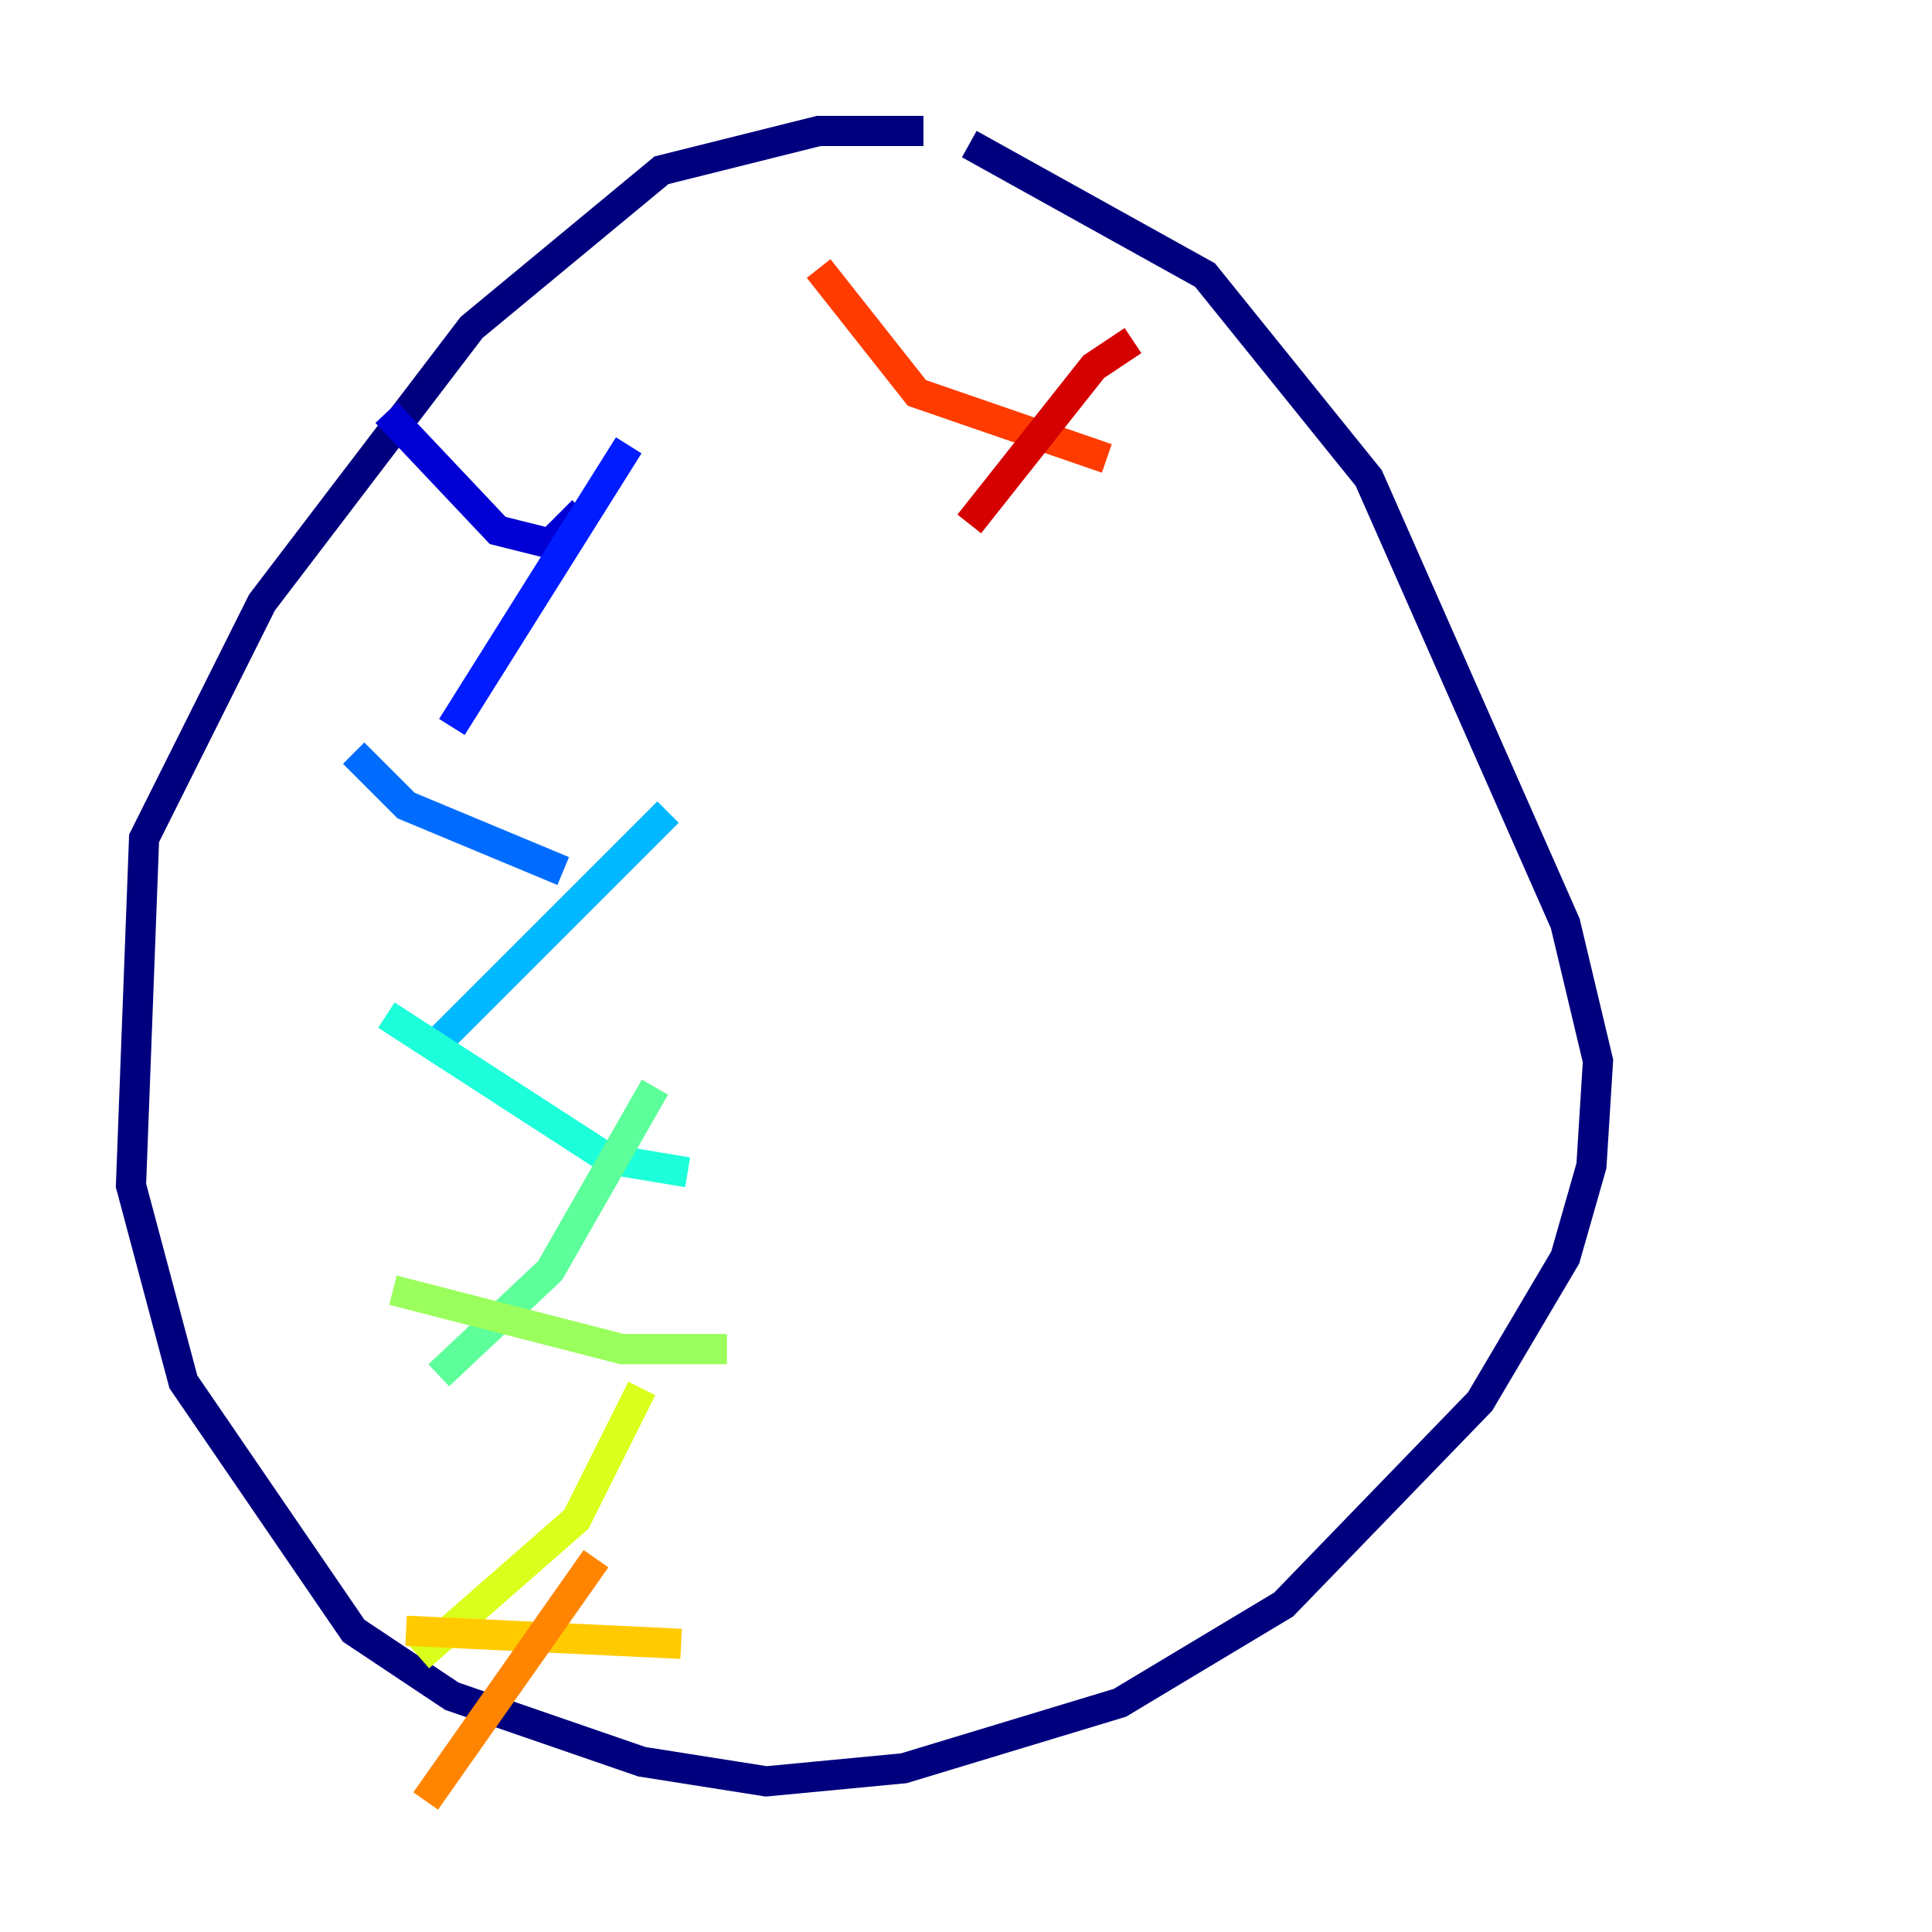 <?xml version="1.0" encoding="utf-8" ?>
<svg baseProfile="tiny" height="128" version="1.2" viewBox="0,0,128,128" width="128" xmlns="http://www.w3.org/2000/svg" xmlns:ev="http://www.w3.org/2001/xml-events" xmlns:xlink="http://www.w3.org/1999/xlink"><defs /><polyline fill="none" points="61.18,8.678 54.237,8.678 43.824,11.281 31.241,21.695 17.356,39.919 9.546,55.539 8.678,78.536 12.149,91.552 23.43,108.041 29.939,112.38 42.522,116.719 50.766,118.02 59.878,117.153 74.197,112.814 85.044,106.305 98.061,92.854 103.702,83.308 105.437,77.234 105.871,70.291 103.702,61.18 90.685,31.675 79.837,18.224 64.217,9.546" stroke="#00007f" stroke-width="2" /><polyline fill="none" points="25.6,27.336 32.976,35.146 36.447,36.014 38.617,33.844" stroke="#0000d5" stroke-width="2" /><polyline fill="none" points="41.654,29.505 29.939,48.163" stroke="#001cff" stroke-width="2" /><polyline fill="none" points="23.43,49.898 26.902,53.37 37.315,57.709" stroke="#006cff" stroke-width="2" /><polyline fill="none" points="44.258,53.803 28.203,69.858" stroke="#00b8ff" stroke-width="2" /><polyline fill="none" points="25.6,67.254 40.352,76.8 45.559,77.668" stroke="#1cffda" stroke-width="2" /><polyline fill="none" points="43.39,72.027 36.447,84.176 29.071,91.119" stroke="#5cff9a" stroke-width="2" /><polyline fill="none" points="26.034,85.478 41.22,89.383 48.163,89.383" stroke="#9aff5c" stroke-width="2" /><polyline fill="none" points="42.522,91.986 38.183,100.664 27.77,109.776" stroke="#daff1c" stroke-width="2" /><polyline fill="none" points="26.902,108.041 45.125,108.909" stroke="#ffcb00" stroke-width="2" /><polyline fill="none" points="39.485,103.268 28.203,119.322" stroke="#ff8500" stroke-width="2" /><polyline fill="none" points="54.237,17.79 60.746,26.034 73.329,30.373" stroke="#ff3b00" stroke-width="2" /><polyline fill="none" points="75.064,22.563 72.461,24.298 64.217,34.712" stroke="#d50000" stroke-width="2" /><polyline fill="none" points="55.539,39.051 55.539,39.051" stroke="#7f0000" stroke-width="2" /></svg>